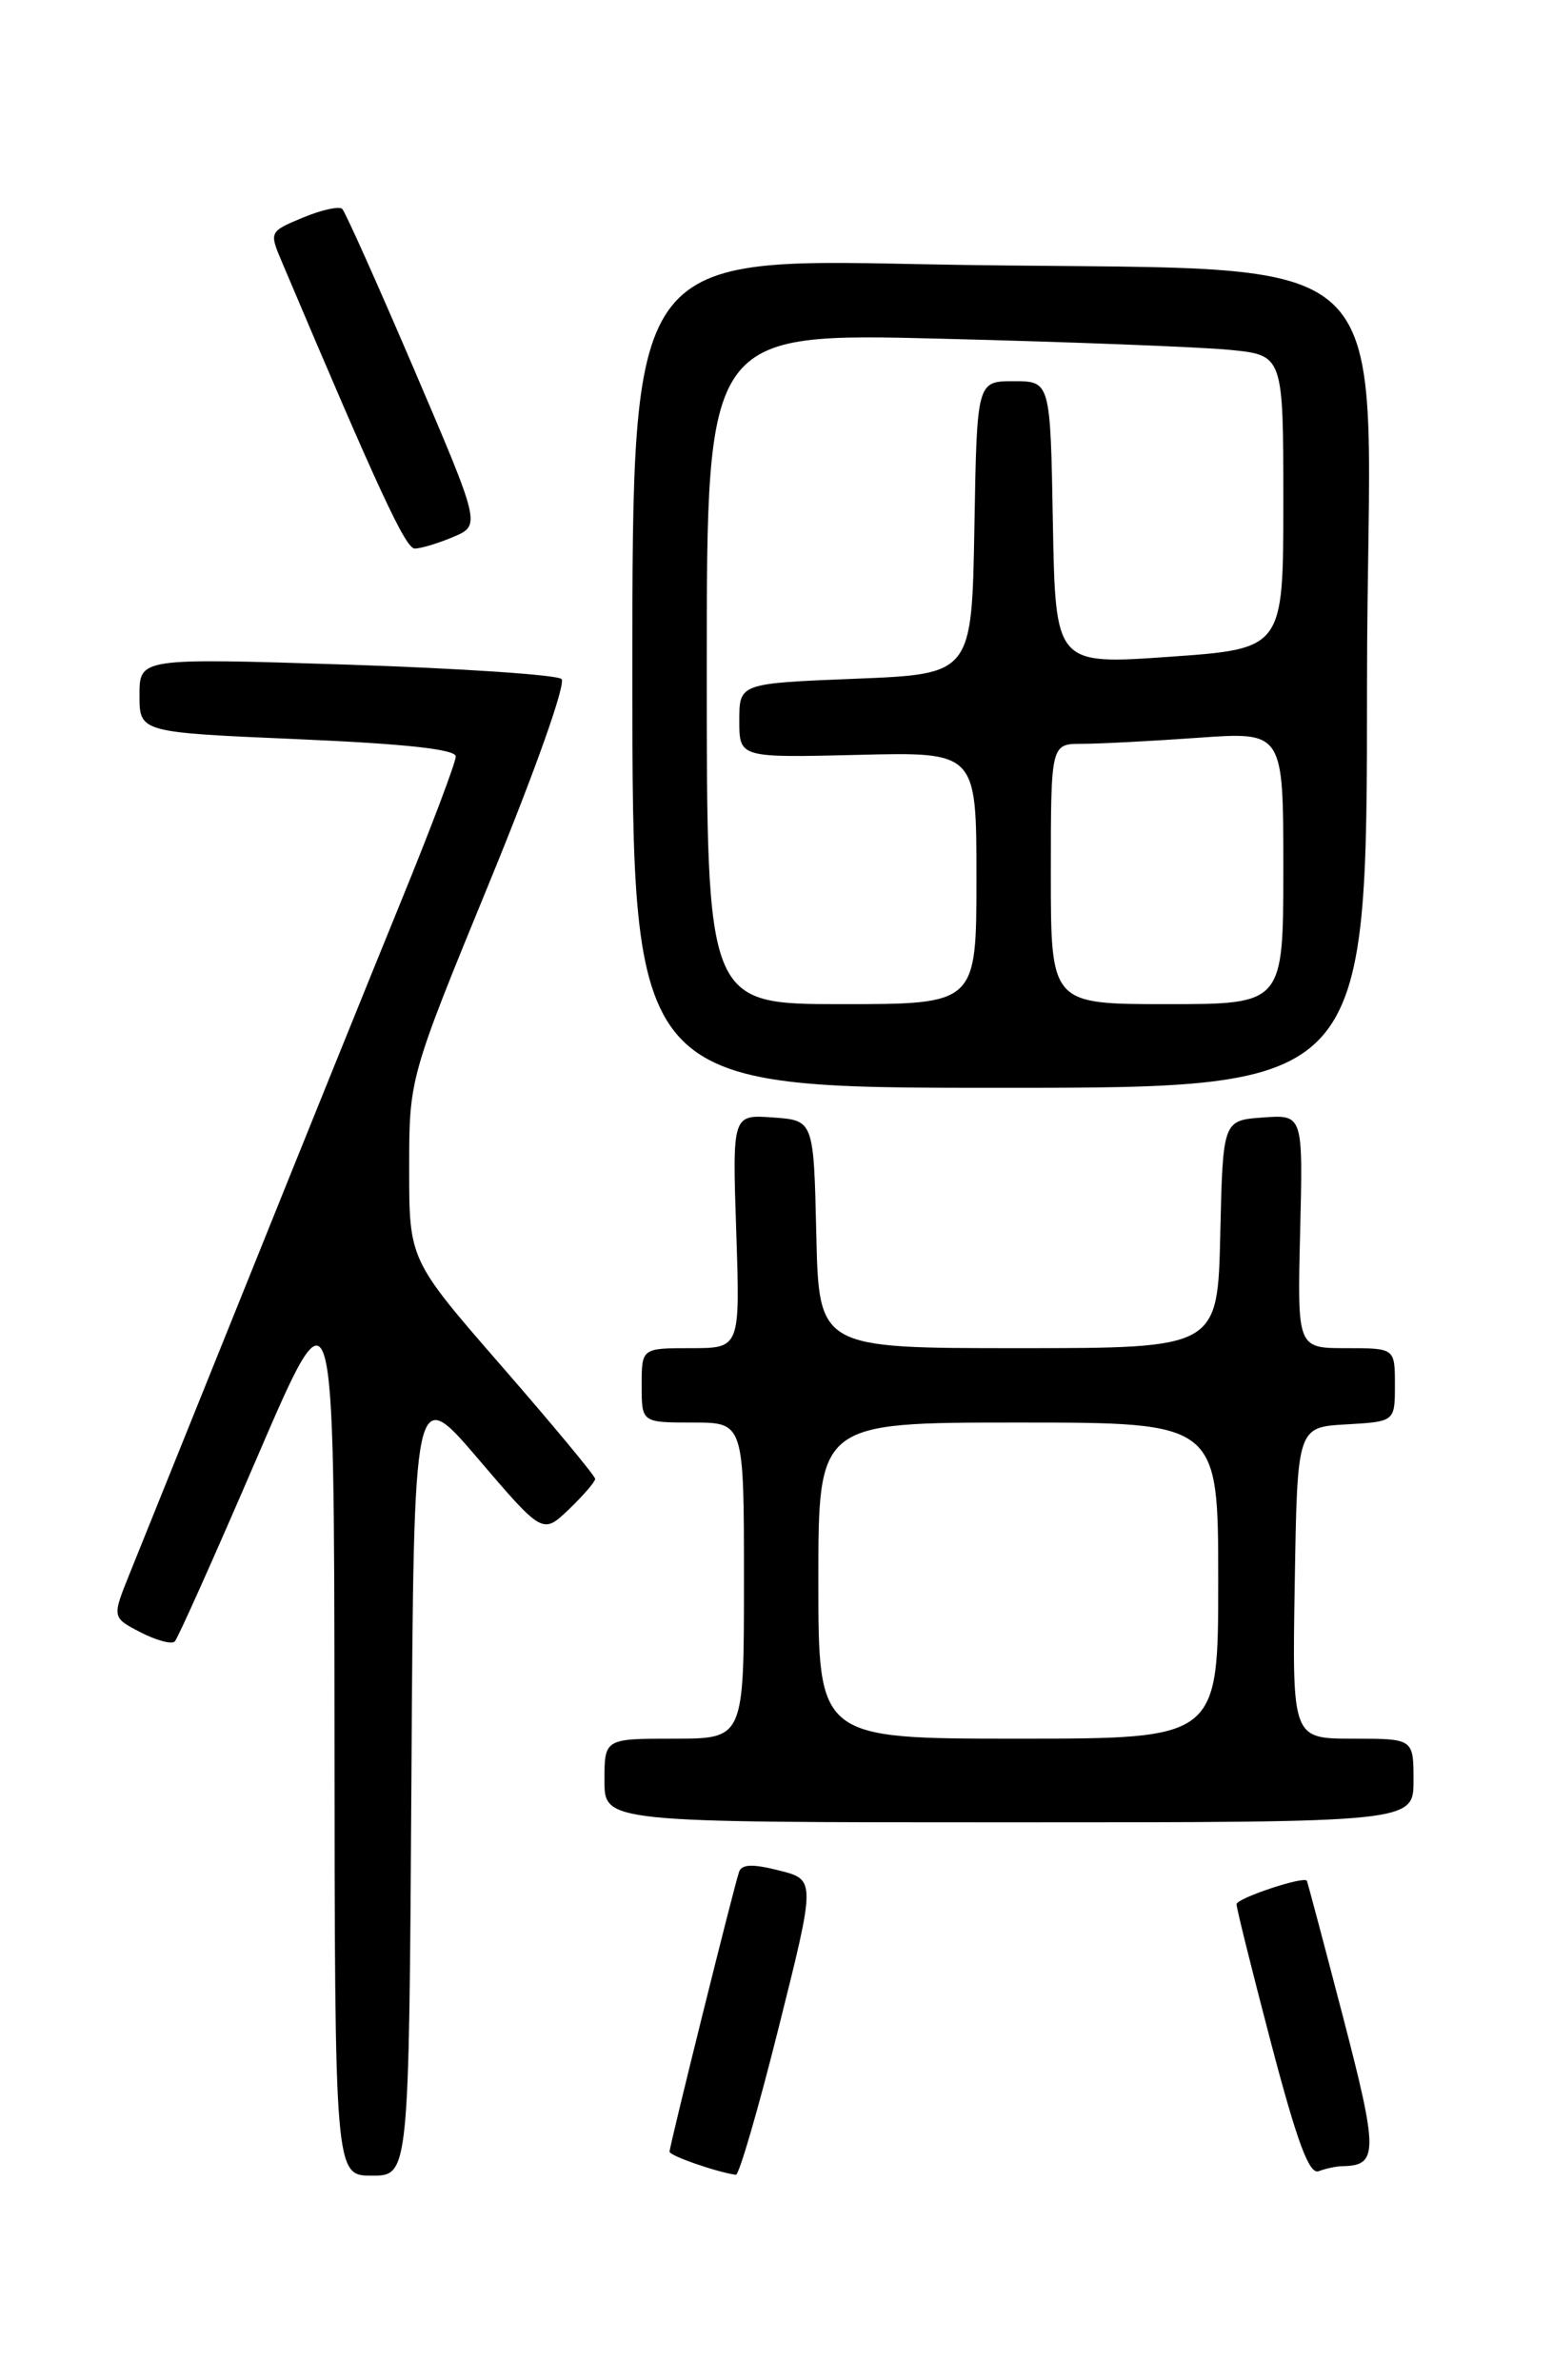 <?xml version="1.0" encoding="UTF-8" standalone="no"?>
<!DOCTYPE svg PUBLIC "-//W3C//DTD SVG 1.1//EN" "http://www.w3.org/Graphics/SVG/1.1/DTD/svg11.dtd" >
<svg xmlns="http://www.w3.org/2000/svg" xmlns:xlink="http://www.w3.org/1999/xlink" version="1.1" viewBox="0 0 167 256">
 <g >
 <path fill="currentColor"
d=" M 44.24 191.40 C 44.50 148.80 44.50 148.80 51.43 156.92 C 58.36 165.03 58.36 165.03 61.18 162.33 C 62.73 160.84 64.00 159.37 64.00 159.06 C 64.00 158.75 59.50 153.32 54.00 147.00 C 44.00 135.51 44.00 135.51 44.00 125.72 C 44.00 115.94 44.00 115.94 52.63 94.90 C 57.53 82.96 60.89 73.51 60.38 73.03 C 59.90 72.58 49.49 71.88 37.25 71.48 C 15.00 70.77 15.00 70.77 15.00 74.77 C 15.00 78.77 15.00 78.77 32.00 79.50 C 43.58 80.00 49.00 80.59 49.01 81.36 C 49.01 81.99 46.36 89.03 43.10 97.00 C 39.85 104.97 32.39 123.42 26.53 138.00 C 20.66 152.57 15.00 166.63 13.95 169.23 C 12.04 173.97 12.04 173.97 15.11 175.56 C 16.80 176.43 18.46 176.88 18.79 176.55 C 19.12 176.22 23.11 167.30 27.66 156.72 C 35.93 137.50 35.93 137.50 35.97 185.75 C 36.00 234.00 36.00 234.00 39.99 234.00 C 43.98 234.00 43.98 234.00 44.24 191.40 Z  M 83.73 218.09 C 87.72 202.17 87.72 202.17 83.79 201.18 C 80.93 200.45 79.76 200.49 79.47 201.34 C 78.91 202.97 72.00 230.79 72.00 231.42 C 72.00 231.86 77.00 233.60 79.13 233.91 C 79.47 233.96 81.54 226.84 83.73 218.09 Z  M 144.33 232.98 C 148.21 232.93 148.22 231.53 144.41 216.89 C 142.35 208.98 140.60 202.40 140.53 202.28 C 140.20 201.76 133.00 204.16 132.97 204.80 C 132.95 205.18 134.63 211.92 136.69 219.77 C 139.49 230.42 140.79 233.91 141.80 233.52 C 142.55 233.24 143.69 232.99 144.33 232.98 Z  M 152.00 191.50 C 152.00 187.00 152.00 187.00 145.48 187.00 C 138.95 187.00 138.95 187.00 139.23 170.25 C 139.50 153.50 139.50 153.50 144.75 153.20 C 150.00 152.90 150.00 152.90 150.00 148.95 C 150.00 145.00 150.00 145.00 144.75 145.00 C 139.50 145.00 139.50 145.00 139.81 132.44 C 140.12 119.88 140.12 119.88 135.81 120.19 C 131.50 120.50 131.50 120.50 131.22 132.75 C 130.94 145.00 130.94 145.00 109.50 145.00 C 88.06 145.00 88.06 145.00 87.78 132.75 C 87.50 120.50 87.50 120.50 83.13 120.19 C 78.75 119.87 78.75 119.87 79.17 132.44 C 79.59 145.00 79.59 145.00 74.30 145.00 C 69.00 145.00 69.00 145.00 69.00 149.00 C 69.00 153.00 69.00 153.00 74.50 153.00 C 80.00 153.00 80.00 153.00 80.00 170.00 C 80.00 187.00 80.00 187.00 72.50 187.00 C 65.00 187.00 65.00 187.00 65.00 191.50 C 65.00 196.00 65.00 196.00 108.50 196.00 C 152.00 196.00 152.00 196.00 152.00 191.50 Z  M 147.00 73.61 C 147.00 23.65 153.29 29.54 98.75 28.41 C 68.00 27.77 68.00 27.77 68.00 72.39 C 68.00 117.00 68.00 117.00 107.50 117.00 C 147.00 117.00 147.00 117.00 147.00 73.61 Z  M 48.74 57.75 C 51.70 56.50 51.70 56.50 44.55 39.78 C 40.61 30.58 37.13 22.79 36.80 22.47 C 36.48 22.15 34.58 22.57 32.58 23.40 C 28.94 24.92 28.94 24.93 30.33 28.21 C 40.75 52.84 43.61 59.00 44.60 59.00 C 45.24 59.00 47.11 58.44 48.74 57.75 Z  M 88.00 170.00 C 88.00 153.00 88.00 153.00 109.50 153.00 C 131.00 153.00 131.00 153.00 131.00 170.00 C 131.00 187.00 131.00 187.00 109.50 187.00 C 88.00 187.00 88.00 187.00 88.00 170.00 Z  M 76.00 71.89 C 76.00 35.79 76.00 35.79 101.25 36.43 C 115.14 36.78 129.09 37.32 132.25 37.63 C 138.00 38.20 138.00 38.20 138.00 53.99 C 138.00 69.78 138.00 69.78 125.75 70.64 C 113.50 71.50 113.50 71.50 113.22 56.25 C 112.95 41.00 112.95 41.00 109.00 41.00 C 105.05 41.00 105.05 41.00 104.78 56.75 C 104.50 72.50 104.50 72.50 92.00 73.00 C 79.50 73.50 79.50 73.50 79.50 77.50 C 79.50 81.50 79.50 81.50 92.25 81.19 C 105.00 80.87 105.00 80.87 105.00 94.44 C 105.00 108.00 105.00 108.00 90.50 108.00 C 76.00 108.00 76.00 108.00 76.00 71.89 Z  M 113.00 94.00 C 113.00 80.00 113.00 80.00 116.35 80.00 C 118.19 80.00 123.81 79.71 128.85 79.35 C 138.00 78.70 138.00 78.70 138.00 93.35 C 138.00 108.00 138.00 108.00 125.50 108.00 C 113.00 108.00 113.00 108.00 113.00 94.00 Z "/>
</g>
</svg>